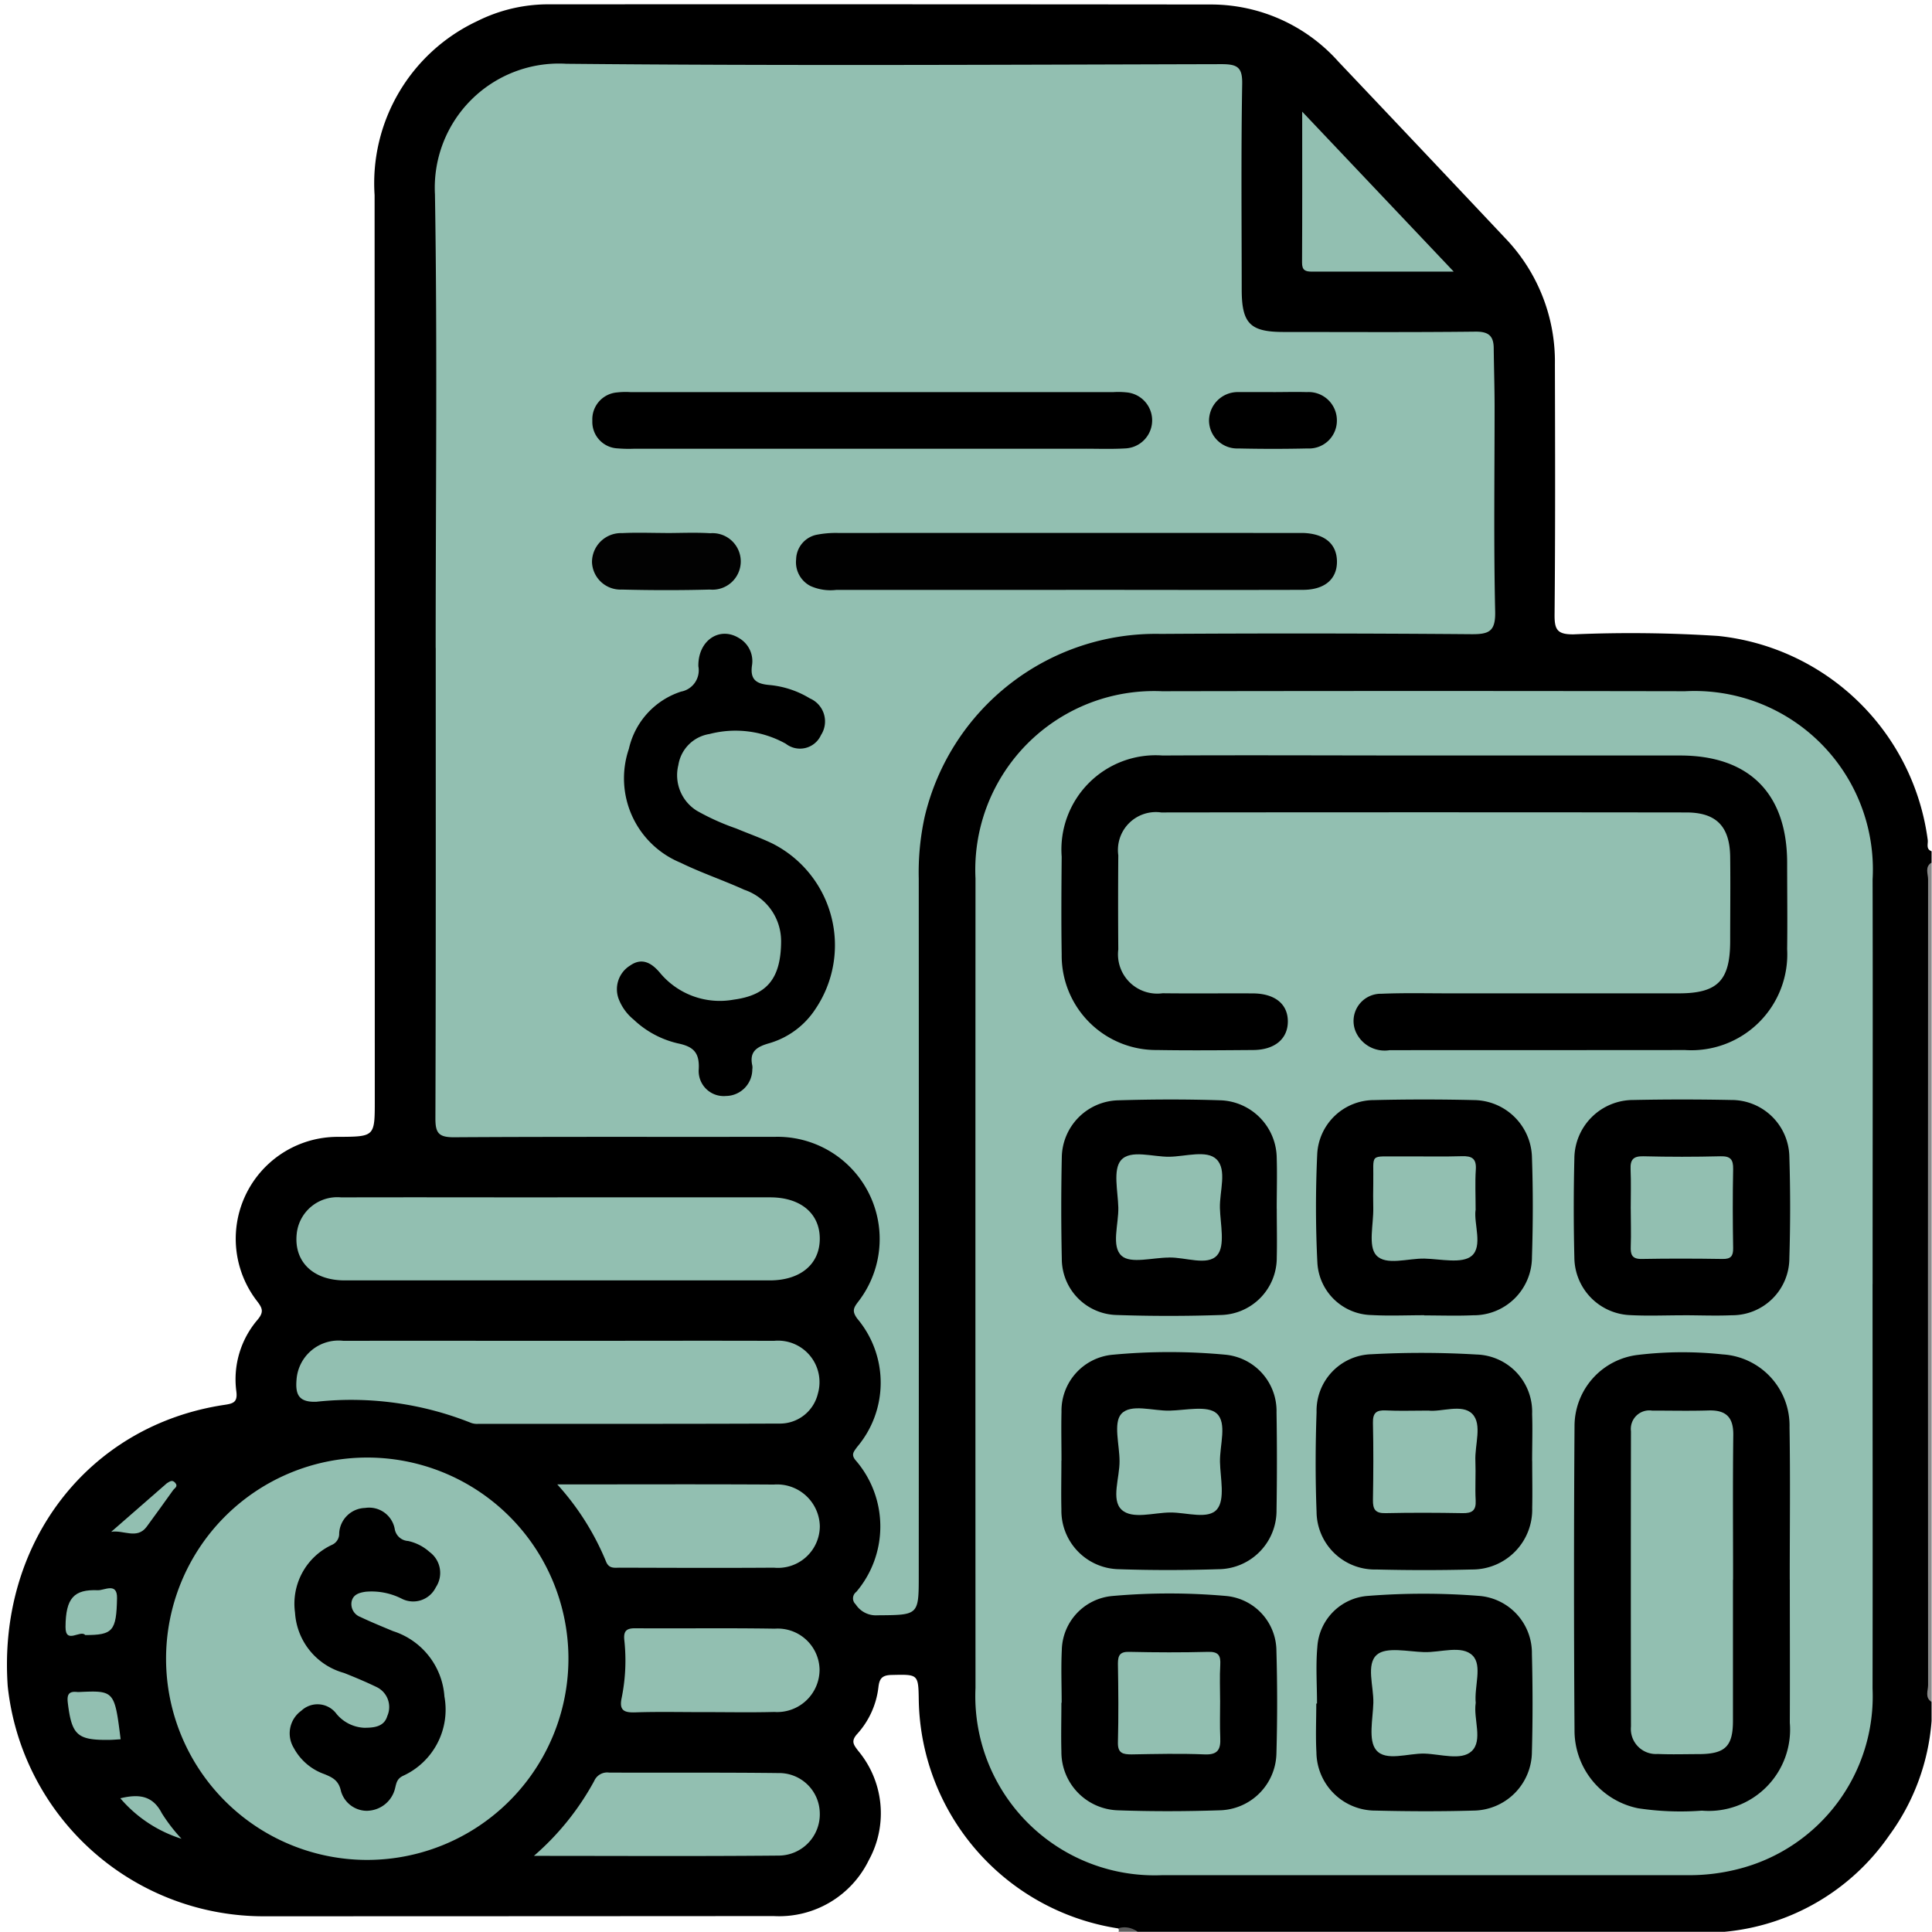 <svg xmlns="http://www.w3.org/2000/svg" width="82" height="82" viewBox="0 0 82 82">
  <g id="Grupo_873621" data-name="Grupo 873621" transform="translate(-561.5 -2799)">
    <path id="Trazado_266814" data-name="Trazado 266814" d="M47.638,81.956A9.982,9.982,0,0,1,39.179,72.3c-.018-1.15-.017-1.125-1.169-1.1-.394.01-.5.162-.542.5a3.561,3.561,0,0,1-.9,2c-.282.311-.154.462.037.716a4.135,4.135,0,0,1,.453,4.644,4.231,4.231,0,0,1-4.035,2.373q-10.863.007-21.725.009A10.927,10.927,0,0,1,.511,71.679C.082,65.6,3.927,60.6,9.714,59.735c.383-.057.558-.12.5-.572a3.887,3.887,0,0,1,.905-3.045c.274-.329.2-.491-.027-.787a4.325,4.325,0,0,1,3.484-6.97c1.514-.01,1.514-.018,1.514-1.551q0-19.21-.008-38.419A7.6,7.6,0,0,1,20.429,1.01,6.738,6.738,0,0,1,23.507.293Q37.564.286,51.621.3A7.249,7.249,0,0,1,56.993,2.73q3.545,3.738,7.077,7.487a7.564,7.564,0,0,1,2.108,5.353c.009,3.541.019,7.082-.014,10.623-.006.637.11.846.8.84a57.225,57.225,0,0,1,6.145.068,10.019,10.019,0,0,1,8.893,8.66c.021.164-.086.387.163.478v.479a1.4,1.4,0,0,0-.079.781q-.006,17.036,0,34.072a1.4,1.4,0,0,0,.079.781v.8a9.406,9.406,0,0,1-1.8,4.861A9.553,9.553,0,0,1,73.381,82.1H48.455c-.247-.192-.564.015-.817-.143" transform="translate(561.317 2798.891)"/>
    <path id="Trazado_266816" data-name="Trazado 266816" d="M132.843,95c-.3-.186-.152-.483-.152-.723q-.013-17.094,0-34.188c0-.239-.152-.536.152-.721Z" transform="translate(510.643 2776.238)" fill="#8b8b8b"/>
    <path id="Trazado_266817" data-name="Trazado 266817" d="M76.96,132.712a.879.879,0,0,1,.817.143h-.8a.125.125,0,0,0-.018-.143" transform="translate(531.995 2748.134)" fill="#5f5f5f"/>
    <path id="Trazado_266818" data-name="Trazado 266818" d="M29.969,29.189c0-6.417.074-12.835-.03-19.25a5.27,5.27,0,0,1,5.577-5.548c9.265.089,18.531.039,27.8.016.679,0,.9.125.884.855-.05,2.9-.022,5.8-.02,8.706,0,1.445.355,1.805,1.771,1.806,2.716,0,5.432.017,8.147-.014.549-.006.771.171.778.692.009.825.036,1.649.037,2.474,0,2.9-.041,5.805.024,8.706.02.856-.256.975-1.015.969q-6.589-.053-13.179-.012a10.08,10.08,0,0,0-10.021,7.771,11.043,11.043,0,0,0-.249,2.615q.007,14.777,0,29.554c0,1.722,0,1.7-1.757,1.713a1.018,1.018,0,0,1-.921-.466.341.341,0,0,1,.026-.527,4.287,4.287,0,0,0-.009-5.564c-.233-.262-.1-.383.046-.589a4.218,4.218,0,0,0,.01-5.439c-.237-.319-.168-.459.034-.723a4.339,4.339,0,0,0-3.505-7c-4.552.009-9.106-.01-13.658.019-.643,0-.782-.182-.781-.8.022-6.656.014-13.313.014-19.969" transform="translate(550.022 2797.316)" fill="#92bfb1"/>
    <path id="Trazado_266819" data-name="Trazado 266819" d="M105.215,72.724c0,5.725.01,11.45,0,17.175a7.559,7.559,0,0,1-5.734,7.669,8.334,8.334,0,0,1-2.132.252q-11.143,0-22.287,0a7.606,7.606,0,0,1-7.921-7.949q-.007-17.175,0-34.35a7.587,7.587,0,0,1,7.913-7.951q11.1-.02,22.207,0a7.571,7.571,0,0,1,7.956,7.985c.012,5.725,0,11.45,0,17.175" transform="translate(535.762 2780.768)" fill="#92bfb1"/>
    <path id="Trazado_266820" data-name="Trazado 266820" d="M20,117.405a8.539,8.539,0,1,1,8.52-8.619A8.548,8.548,0,0,1,20,117.405" transform="translate(557.106 2760.536)" fill="#92bfb1"/>
    <path id="Trazado_266821" data-name="Trazado 266821" d="M31.486,82.415q4.511,0,9.022,0c1.3,0,2.113.688,2.108,1.764s-.824,1.76-2.121,1.761q-9.022,0-18.043,0c-1.346,0-2.161-.8-2.037-1.973a1.731,1.731,0,0,1,1.89-1.55c3.06-.009,6.121,0,9.181,0" transform="translate(553.678 2767.404)" fill="#92bfb1"/>
    <path id="Trazado_266822" data-name="Trazado 266822" d="M31.568,92.29c3.032,0,6.064-.01,9.1,0a1.761,1.761,0,0,1,1.863,2.242,1.654,1.654,0,0,1-1.634,1.27c-4.255.017-8.511.011-12.766.011a.765.765,0,0,1-.314-.038,13.731,13.731,0,0,0-6.565-.9c-.786.033-.9-.339-.847-.954a1.788,1.788,0,0,1,1.992-1.631c3.058-.007,6.117,0,9.175,0" transform="translate(553.682 2763.619)" fill="#92bfb1"/>
    <path id="Trazado_266823" data-name="Trazado 266823" d="M36.75,125.546a11.392,11.392,0,0,0,2.559-3.18.6.6,0,0,1,.63-.355c2.392.01,4.786-.009,7.178.02a1.726,1.726,0,0,1,1.766,1.69,1.752,1.752,0,0,1-1.741,1.813c-3.4.032-6.791.012-10.392.012" transform="translate(547.411 2752.223)" fill="#92bfb1"/>
    <path id="Trazado_266824" data-name="Trazado 266824" d="M38.353,102.174c3.2,0,6.2-.012,9.195.006a1.814,1.814,0,0,1,1.952,1.776,1.776,1.776,0,0,1-1.951,1.752c-2.178.016-4.356.006-6.534,0-.227,0-.464.054-.589-.26a11.2,11.2,0,0,0-2.072-3.277" transform="translate(546.796 2759.829)" fill="#92bfb1"/>
    <path id="Trazado_266825" data-name="Trazado 266825" d="M46.226,115.638c-.957,0-1.915-.022-2.872.01-.477.016-.694-.081-.581-.612a7.967,7.967,0,0,0,.112-2.462c-.041-.41.121-.5.488-.495,1.968.013,3.936-.016,5.9.017a1.776,1.776,0,0,1,1.9,1.735,1.8,1.8,0,0,1-1.922,1.8c-1.01.026-2.021.006-3.031.006" transform="translate(545.112 2756.03)" fill="#92bfb1"/>
    <path id="Trazado_266826" data-name="Trazado 266826" d="M96.058,14.476c-2.139,0-4.075,0-6.01,0-.29,0-.428-.058-.425-.39.012-2.069.006-4.138.006-6.4l6.429,6.787" transform="translate(527.14 2796.053)" fill="#92bfb1"/>
    <path id="Trazado_266827" data-name="Trazado 266827" d="M6.9,118.459c-.158.009-.316.024-.473.026-1.371.018-1.6-.2-1.768-1.573-.045-.366.054-.5.406-.459a.493.493,0,0,0,.08,0c1.487-.068,1.5-.049,1.756,2.006" transform="translate(559.719 2754.361)" fill="#92bfb1"/>
    <path id="Trazado_266828" data-name="Trazado 266828" d="M5.344,111.308c-.195-.239-.839.414-.834-.345.008-1.221.352-1.6,1.374-1.557.271.012.825-.351.812.337-.027,1.4-.178,1.566-1.352,1.566" transform="translate(559.771 2757.088)" fill="#92bfb1"/>
    <path id="Trazado_266829" data-name="Trazado 266829" d="M10.02,102.032c.11-.06.215-.166.346-.022.146.16-.021.229-.086.321q-.554.778-1.119,1.548c-.409.555-.99.126-1.507.218" transform="translate(558.565 2759.919)" fill="#92bfb1"/>
    <path id="Trazado_266830" data-name="Trazado 266830" d="M10.883,125.444a5.64,5.64,0,0,1-2.6-1.719c.791-.191,1.375-.118,1.761.634a7.222,7.222,0,0,0,.837,1.085" transform="translate(558.324 2751.6)" fill="#92bfb1"/>
    <path id="Trazado_266831" data-name="Trazado 266831" d="M49.434,56.645a2.3,2.3,0,0,0-1.563-2.156c-.893-.406-1.829-.719-2.709-1.15a3.872,3.872,0,0,1-2.188-4.832,3.321,3.321,0,0,1,2.214-2.428.918.918,0,0,0,.735-1.073c-.021-1.1.9-1.708,1.723-1.2a1.129,1.129,0,0,1,.553,1.161c-.089.617.2.783.731.831a3.993,3.993,0,0,1,1.727.57,1.064,1.064,0,0,1,.47,1.556.977.977,0,0,1-1.491.369,4.382,4.382,0,0,0-3.243-.414A1.584,1.584,0,0,0,45.073,49.2a1.775,1.775,0,0,0,.791,1.939,10.1,10.1,0,0,0,1.667.75c.514.216,1.045.4,1.543.642a4.838,4.838,0,0,1,1.816,7.022A3.513,3.513,0,0,1,48.941,61c-.519.147-.866.34-.729.951a.481.481,0,0,1,0,.16,1.131,1.131,0,0,1-1.118,1.131,1.062,1.062,0,0,1-1.154-1.149c.034-.715-.25-.951-.886-1.084A4.043,4.043,0,0,1,43.177,60a2.1,2.1,0,0,1-.615-.823,1.181,1.181,0,0,1,.468-1.474c.505-.351.911-.1,1.249.294a3.3,3.3,0,0,0,3.144,1.156c1.4-.189,2.01-.879,2.012-2.5" transform="translate(545.218 2782.275)"/>
    <path id="Trazado_266832" data-name="Trazado 266832" d="M66.241,39.1H56.494a2.084,2.084,0,0,1-1.091-.166,1.134,1.134,0,0,1-.609-1.131,1.091,1.091,0,0,1,.85-1.04,4.242,4.242,0,0,1,.95-.08q9.665-.006,19.333,0c.133,0,.267,0,.4,0,.9.036,1.4.457,1.421,1.18.019.759-.5,1.231-1.439,1.234-3.356.01-6.711,0-10.066,0" transform="translate(540.496 2784.938)" fill="#010101"/>
    <path id="Trazado_266833" data-name="Trazado 266833" d="M52.622,29.389H42.566a5.669,5.669,0,0,1-.717-.014A1.124,1.124,0,0,1,40.773,28.2,1.144,1.144,0,0,1,41.824,27a3.165,3.165,0,0,1,.557-.014h20.51a3.427,3.427,0,0,1,.557.012,1.192,1.192,0,0,1-.054,2.378c-.583.035-1.17.012-1.756.013H52.622" transform="translate(545.868 2788.656)"/>
    <path id="Trazado_266834" data-name="Trazado 266834" d="M43.859,36.683c.636,0,1.274-.031,1.908.008a1.2,1.2,0,1,1-.017,2.391c-1.245.034-2.492.031-3.737,0a1.21,1.21,0,0,1-1.265-1.165,1.232,1.232,0,0,1,1.283-1.231c.609-.031,1.219-.006,1.829-.006v0" transform="translate(545.878 2784.941)" fill="#020202"/>
    <path id="Trazado_266835" data-name="Trazado 266835" d="M85.939,26.986c.477,0,.955-.014,1.431,0a1.2,1.2,0,0,1,1.277,1.222,1.18,1.18,0,0,1-1.241,1.17q-1.47.033-2.941,0a1.194,1.194,0,0,1-1.244-1.173,1.218,1.218,0,0,1,1.207-1.22c.052,0,.106,0,.159,0h1.352" transform="translate(529.594 2788.656)"/>
    <path id="Trazado_266836" data-name="Trazado 266836" d="M88.451,52q5.432,0,10.864,0c2.93,0,4.536,1.612,4.543,4.543,0,1.225.016,2.45,0,3.674a4.072,4.072,0,0,1-4.33,4.284c-4.181.006-8.361,0-12.542.006a1.341,1.341,0,0,1-1.435-.776,1.157,1.157,0,0,1,1.086-1.619c.983-.041,1.97-.016,2.955-.017q4.833,0,9.665,0c1.649,0,2.18-.54,2.183-2.212,0-1.2.015-2.4,0-3.595-.02-1.281-.591-1.87-1.86-1.871q-11.143-.014-22.288,0a1.61,1.61,0,0,0-1.822,1.818q-.016,2,0,3.994a1.667,1.667,0,0,0,1.881,1.862c1.278.015,2.556,0,3.834.006.936.007,1.48.453,1.481,1.188s-.549,1.209-1.469,1.215c-1.358.01-2.716.023-4.074,0a4.009,4.009,0,0,1-4.056-4.051c-.022-1.384-.012-2.769,0-4.154A4,4,0,0,1,77.347,52c3.7-.019,7.4,0,11.1,0" transform="translate(533.494 2779.066)"/>
    <path id="Trazado_266837" data-name="Trazado 266837" d="M117.5,102.735c0,2.024.009,4.047,0,6.071a3.452,3.452,0,0,1-3.731,3.729,12.076,12.076,0,0,1-2.706-.1,3.368,3.368,0,0,1-2.7-3.238q-.044-6.51,0-13.02a3.046,3.046,0,0,1,2.7-2.986,15.93,15.93,0,0,1,3.587-.02,3.026,3.026,0,0,1,2.838,3.092c.036,2.156.009,4.314.009,6.471Z" transform="translate(519.965 2763.314)"/>
    <path id="Trazado_266838" data-name="Trazado 266838" d="M99.752,97.712c0,.665.015,1.329,0,1.994a2.541,2.541,0,0,1-2.552,2.609q-2.032.051-4.067,0A2.471,2.471,0,0,1,90.6,99.865c-.054-1.407-.049-2.819,0-4.226a2.4,2.4,0,0,1,2.333-2.46,39.431,39.431,0,0,1,4.461.012,2.433,2.433,0,0,1,2.355,2.528c.023.663,0,1.329,0,1.994" transform="translate(526.779 2763.299)"/>
    <path id="Trazado_266839" data-name="Trazado 266839" d="M90.627,114.361c0-.8-.057-1.6.013-2.389A2.318,2.318,0,0,1,92.8,109.79a30.2,30.2,0,0,1,4.7,0,2.432,2.432,0,0,1,2.248,2.466c.035,1.382.038,2.766,0,4.147a2.508,2.508,0,0,1-2.486,2.5c-1.381.039-2.766.034-4.147,0a2.5,2.5,0,0,1-2.513-2.47c-.038-.689-.006-1.382-.006-2.073h.028" transform="translate(526.771 2756.944)"/>
    <path id="Trazado_266840" data-name="Trazado 266840" d="M73.061,97.679c0-.691-.016-1.383,0-2.074a2.387,2.387,0,0,1,2.185-2.425,25.589,25.589,0,0,1,4.776,0,2.4,2.4,0,0,1,2.166,2.446q.033,2.073,0,4.147a2.486,2.486,0,0,1-2.468,2.511c-1.407.045-2.819.048-4.226,0a2.486,2.486,0,0,1-2.437-2.536c-.016-.691,0-1.382,0-2.074" transform="translate(533.492 2763.318)"/>
    <path id="Trazado_266841" data-name="Trazado 266841" d="M73.068,114.327c0-.744-.03-1.49.006-2.233a2.354,2.354,0,0,1,2.136-2.3,27.3,27.3,0,0,1,4.857,0,2.35,2.35,0,0,1,2.116,2.319q.062,2.191,0,4.386a2.467,2.467,0,0,1-2.42,2.39c-1.434.047-2.873.051-4.306,0a2.476,2.476,0,0,1-2.4-2.492c-.019-.691,0-1.382,0-2.074h.007" transform="translate(533.492 2756.946)"/>
    <path id="Trazado_266842" data-name="Trazado 266842" d="M95.171,84.838c-.744,0-1.49.034-2.232-.007a2.351,2.351,0,0,1-2.3-2.215c-.078-1.537-.078-3.084-.007-4.621a2.416,2.416,0,0,1,2.421-2.288q2.112-.051,4.226,0a2.489,2.489,0,0,1,2.467,2.434c.049,1.407.046,2.818,0,4.226a2.472,2.472,0,0,1-2.5,2.473c-.69.031-1.382.006-2.073.006v-.007" transform="translate(526.775 2769.984)"/>
    <path id="Trazado_266843" data-name="Trazado 266843" d="M112.958,84.842c-.744,0-1.49.032-2.232-.007a2.466,2.466,0,0,1-2.374-2.427q-.052-2.112,0-4.226a2.5,2.5,0,0,1,2.506-2.478q2.072-.042,4.146,0a2.456,2.456,0,0,1,2.473,2.408q.066,2.15,0,4.305a2.426,2.426,0,0,1-2.447,2.423c-.69.03-1.382,0-2.073,0v0" transform="translate(519.969 2769.983)"/>
    <path id="Trazado_266844" data-name="Trazado 266844" d="M82.193,80.314c0,.691.017,1.383,0,2.074a2.428,2.428,0,0,1-2.353,2.437c-1.486.051-2.978.051-4.464,0a2.388,2.388,0,0,1-2.307-2.388q-.046-2.152,0-4.306a2.457,2.457,0,0,1,2.38-2.417c1.461-.044,2.925-.049,4.385,0a2.477,2.477,0,0,1,2.357,2.449c.022.717,0,1.435,0,2.153" transform="translate(533.497 2769.987)"/>
    <path id="Trazado_266845" data-name="Trazado 266845" d="M23.273,116.647a1.147,1.147,0,0,1-1.155-.834c-.095-.451-.356-.581-.707-.723a2.369,2.369,0,0,1-1.3-1.117,1.184,1.184,0,0,1,.326-1.574,1,1,0,0,1,1.49.134,1.624,1.624,0,0,0,1.175.591c.408,0,.848-.036.982-.5a.939.939,0,0,0-.453-1.228c-.453-.219-.918-.414-1.387-.6a2.835,2.835,0,0,1-2.076-2.557,2.756,2.756,0,0,1,1.574-2.882.514.514,0,0,0,.3-.493,1.134,1.134,0,0,1,1.1-1.07,1.105,1.105,0,0,1,1.255.877.61.61,0,0,0,.568.525,1.99,1.99,0,0,1,.913.467,1.1,1.1,0,0,1,.265,1.5,1.068,1.068,0,0,1-1.438.487,2.826,2.826,0,0,0-1.538-.3c-.28.041-.54.117-.6.431a.585.585,0,0,0,.376.641c.454.216.921.406,1.385.6a3.142,3.142,0,0,1,2.181,2.778,3.087,3.087,0,0,1-1.747,3.359c-.274.128-.292.313-.351.548a1.242,1.242,0,0,1-1.145.938" transform="translate(553.854 2759.208)"/>
    <path id="Trazado_266846" data-name="Trazado 266846" d="M116.587,104.269c0,2,0,3.991,0,5.987,0,1.088-.332,1.406-1.437,1.414-.585,0-1.172.02-1.756-.006a1.065,1.065,0,0,1-1.136-1.165q-.011-6.266,0-12.533a.786.786,0,0,1,.895-.876c.8,0,1.6.019,2.394-.006.738-.023,1.062.279,1.054,1.039-.025,2.048-.009,4.1-.009,6.146" transform="translate(518.465 2761.78)" fill="#92bfb1"/>
    <path id="Trazado_266847" data-name="Trazado 266847" d="M96.848,97.043c.557.071,1.437-.3,1.87.141s.1,1.313.132,2c.022.557-.018,1.116.012,1.672.023.431-.154.549-.559.541-1.088-.02-2.178-.024-3.266,0-.435.01-.541-.163-.535-.562.019-1.088.025-2.178,0-3.266-.01-.429.143-.553.551-.532.556.029,1.115.007,1.8.007" transform="translate(525.27 2761.826)" fill="#92bfb1"/>
    <path id="Trazado_266848" data-name="Trazado 266848" d="M98.811,115.825c-.1.682.316,1.585-.174,2.04-.44.408-1.319.12-2,.1-.705-.017-1.64.345-2.049-.15-.345-.417-.139-1.318-.12-2,.019-.7-.319-1.643.152-2.047.4-.346,1.313-.131,2-.11.706.021,1.609-.312,2.064.149.419.425.06,1.315.13,2.018" transform="translate(525.321 2755.463)" fill="#92bfb1"/>
    <path id="Trazado_266849" data-name="Trazado 266849" d="M76.974,99.181c0-.686-.27-1.611.07-2,.4-.454,1.345-.127,2.052-.143.686-.015,1.612-.232,2,.118.453.41.126,1.351.141,2.061.015.686.223,1.578-.12,2-.368.457-1.3.14-1.979.144-.71,0-1.627.306-2.079-.121s-.076-1.36-.085-2.068" transform="translate(532.043 2761.834)" fill="#92bfb1"/>
    <path id="Trazado_266850" data-name="Trazado 266850" d="M81.286,115.757c0,.53-.017,1.061.006,1.591.021.483-.1.724-.663.7-1.032-.043-2.068-.018-3.1,0-.368,0-.593-.046-.581-.511.03-1.113.019-2.227,0-3.341,0-.363.094-.512.49-.5,1.113.025,2.228.029,3.341,0,.446-.012.536.164.513.558-.03.5-.007,1.008-.007,1.511" transform="translate(532 2755.414)" fill="#92bfb1"/>
    <path id="Trazado_266851" data-name="Trazado 266851" d="M98.819,81.884c-.071.582.314,1.523-.16,1.931-.405.348-1.318.135-2,.118-.708-.017-1.646.314-2.056-.146-.349-.392-.109-1.311-.123-2q-.011-.519,0-1.037c.027-1.334-.22-1.138,1.2-1.153.85-.009,1.7.018,2.552-.01.439-.015.633.1.6.576-.035.529-.008,1.062-.008,1.718" transform="translate(525.306 2768.486)" fill="#92bfb1"/>
    <path id="Trazado_266852" data-name="Trazado 266852" d="M112.242,81.817c0-.559.018-1.118-.006-1.675-.018-.408.114-.562.543-.552q1.634.041,3.271,0c.426-.011.547.135.539.546-.023,1.117-.019,2.234,0,3.351.006.342-.1.467-.45.461-1.143-.018-2.287-.021-3.43,0-.416.008-.48-.187-.466-.535.02-.532,0-1.064,0-1.6Z" transform="translate(518.471 2768.486)" fill="#92bfb1"/>
    <path id="Trazado_266853" data-name="Trazado 266853" d="M79.059,83.832c-.688,0-1.612.271-2-.07-.458-.4-.127-1.348-.145-2.056-.017-.688-.235-1.6.113-2.005.406-.467,1.348-.137,2.055-.148.686-.01,1.587-.3,2,.109.455.447.126,1.36.144,2.068.018.686.232,1.6-.115,2-.409.472-1.349.08-2.055.1" transform="translate(532.051 2768.543)" fill="#92bfb1"/>
    <rect id="Rectángulo_292277" data-name="Rectángulo 292277" width="82" height="82" transform="translate(561.5 2799)" fill="none"/>
  </g>
</svg>
